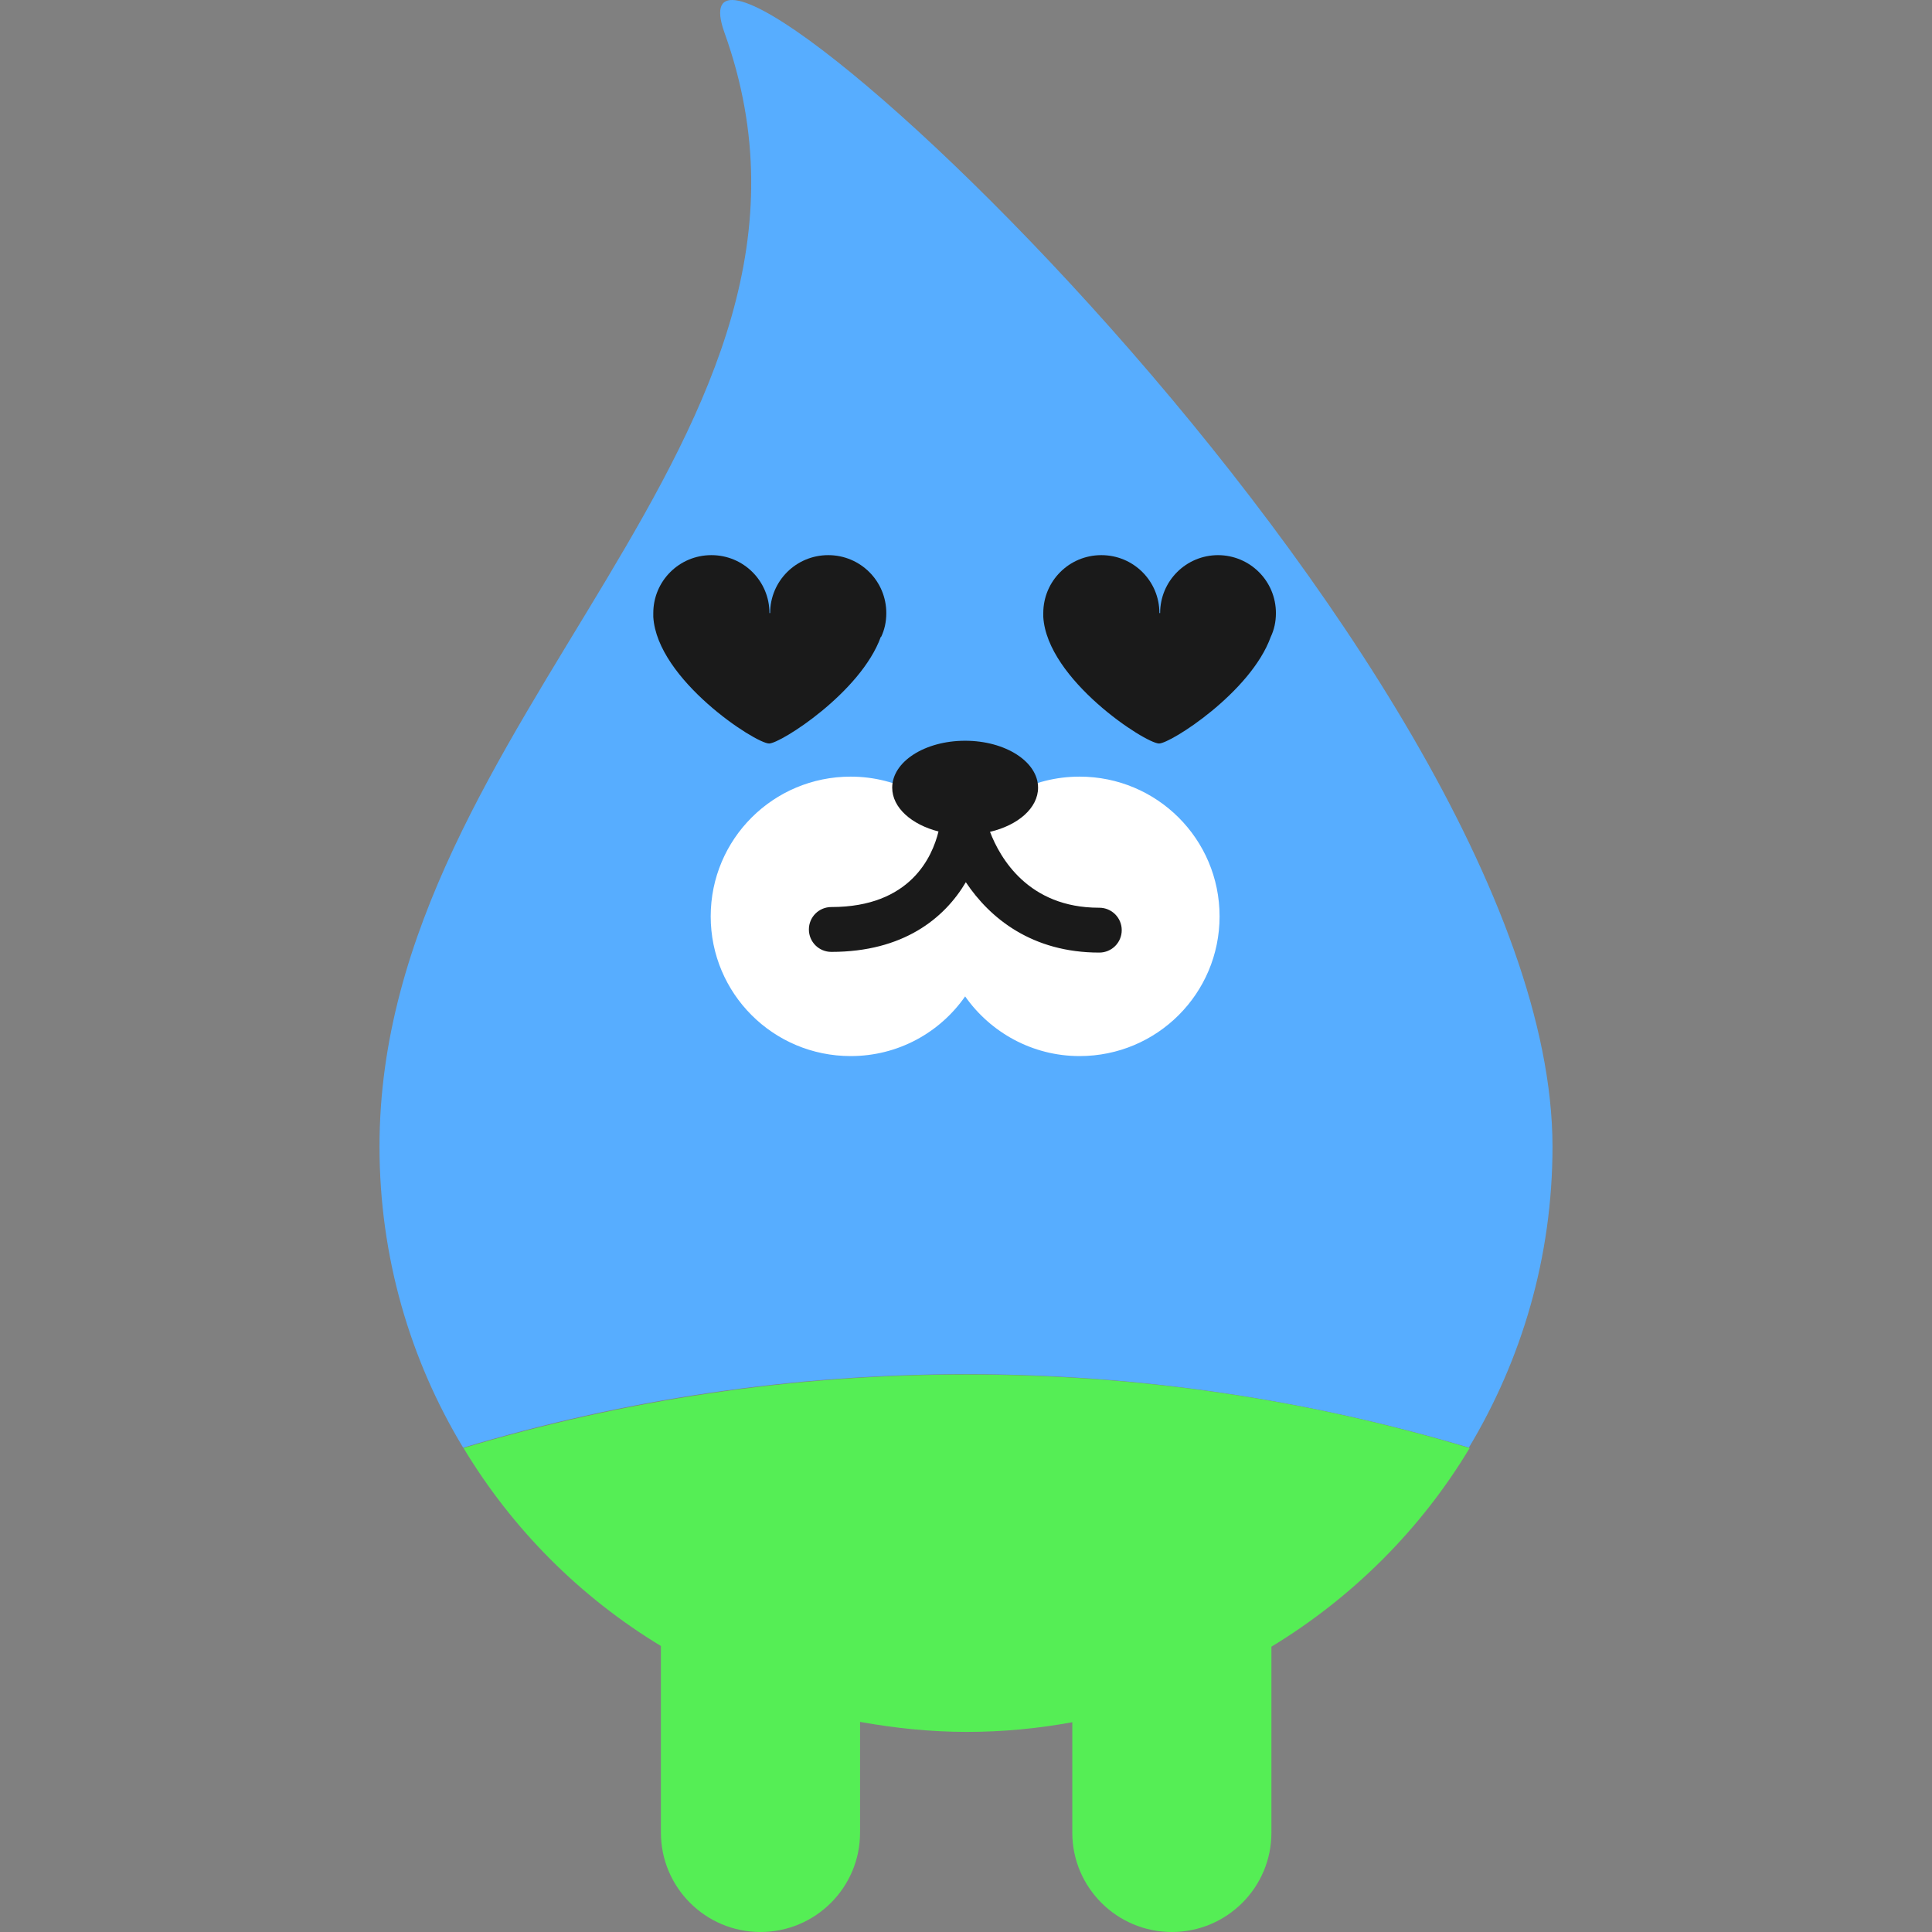 <svg width="56" height="56" viewBox="0 0 56 56" fill="none" xmlns="http://www.w3.org/2000/svg">
<rect x="0" y="0" width="56" height="56" fill="#808080" stroke="none"/>
<path d="M42.575 41.961C44.108 39.411 45 36.431 45 33.231C44.99 19.031 18.836 -5.088 21.001 0.952C25.189 12.622 11 20.801 11 33.231C11 36.421 11.882 39.411 13.425 41.961C18.044 40.571 22.935 39.831 28.005 39.831C33.075 39.831 37.965 40.581 42.585 41.961H42.575Z" fill="#57ADFF"/>
<path d="M42.595 41.971C37.975 40.581 33.086 39.841 28.015 39.841C22.945 39.841 18.055 40.591 13.435 41.971C14.848 44.32 16.812 46.29 19.157 47.71V53.12C19.157 54.71 20.45 56 22.043 56C23.636 56 24.929 54.71 24.929 53.12V49.91C25.931 50.09 26.963 50.2 28.025 50.2C29.087 50.2 30.089 50.1 31.081 49.92V53.12C31.081 54.71 32.374 56 33.967 56C35.561 56 36.853 54.71 36.853 53.12V47.73C39.208 46.3 41.192 44.32 42.605 41.961L42.595 41.971Z" fill="#55EE55"/>
<path d="M31.292 22.511C29.919 22.511 28.706 23.191 27.975 24.241C27.243 23.201 26.031 22.511 24.658 22.511C22.413 22.511 20.6 24.321 20.6 26.561C20.6 28.801 22.413 30.611 24.658 30.611C26.031 30.611 27.243 29.931 27.975 28.881C28.706 29.921 29.919 30.611 31.292 30.611C33.536 30.611 35.35 28.801 35.35 26.561C35.35 24.321 33.536 22.511 31.292 22.511Z" fill="white"/>
<path d="M25.54 18.461C25.64 18.251 25.69 18.021 25.69 17.771C25.69 16.841 24.939 16.091 24.007 16.091C23.075 16.091 22.323 16.841 22.323 17.771H22.303C22.303 16.841 21.552 16.091 20.62 16.091C19.688 16.091 18.936 16.841 18.936 17.771C18.936 17.811 18.936 17.841 18.936 17.881C19.047 19.701 21.902 21.551 22.293 21.551C22.624 21.551 24.949 20.071 25.53 18.461H25.54Z" fill="#1A1A1A"/>
<path d="M35.31 16.091C34.378 16.091 33.627 16.841 33.627 17.771H33.606C33.606 16.841 32.855 16.091 31.923 16.091C30.991 16.091 30.24 16.841 30.24 17.771C30.24 17.811 30.24 17.841 30.24 17.881C30.35 19.701 33.206 21.551 33.596 21.551C33.927 21.551 36.252 20.071 36.833 18.461C36.933 18.251 36.983 18.021 36.983 17.771C36.983 16.841 36.232 16.091 35.3 16.091H35.31Z" fill="#1A1A1A"/>
<path d="M31.853 26.311C29.809 26.311 28.987 24.871 28.696 24.111C29.508 23.921 30.089 23.421 30.089 22.831C30.089 22.081 29.147 21.471 27.975 21.471C26.802 21.471 25.861 22.081 25.861 22.831C25.861 23.411 26.422 23.901 27.203 24.101C27.023 24.831 26.392 26.291 24.097 26.291C23.736 26.291 23.446 26.581 23.446 26.941C23.446 27.301 23.736 27.591 24.097 27.591C26.181 27.591 27.374 26.621 27.995 25.571C28.696 26.621 29.919 27.611 31.863 27.611C32.224 27.611 32.514 27.321 32.514 26.961C32.514 26.601 32.224 26.311 31.863 26.311H31.853Z" fill="#1A1A1A"/>
</svg>
